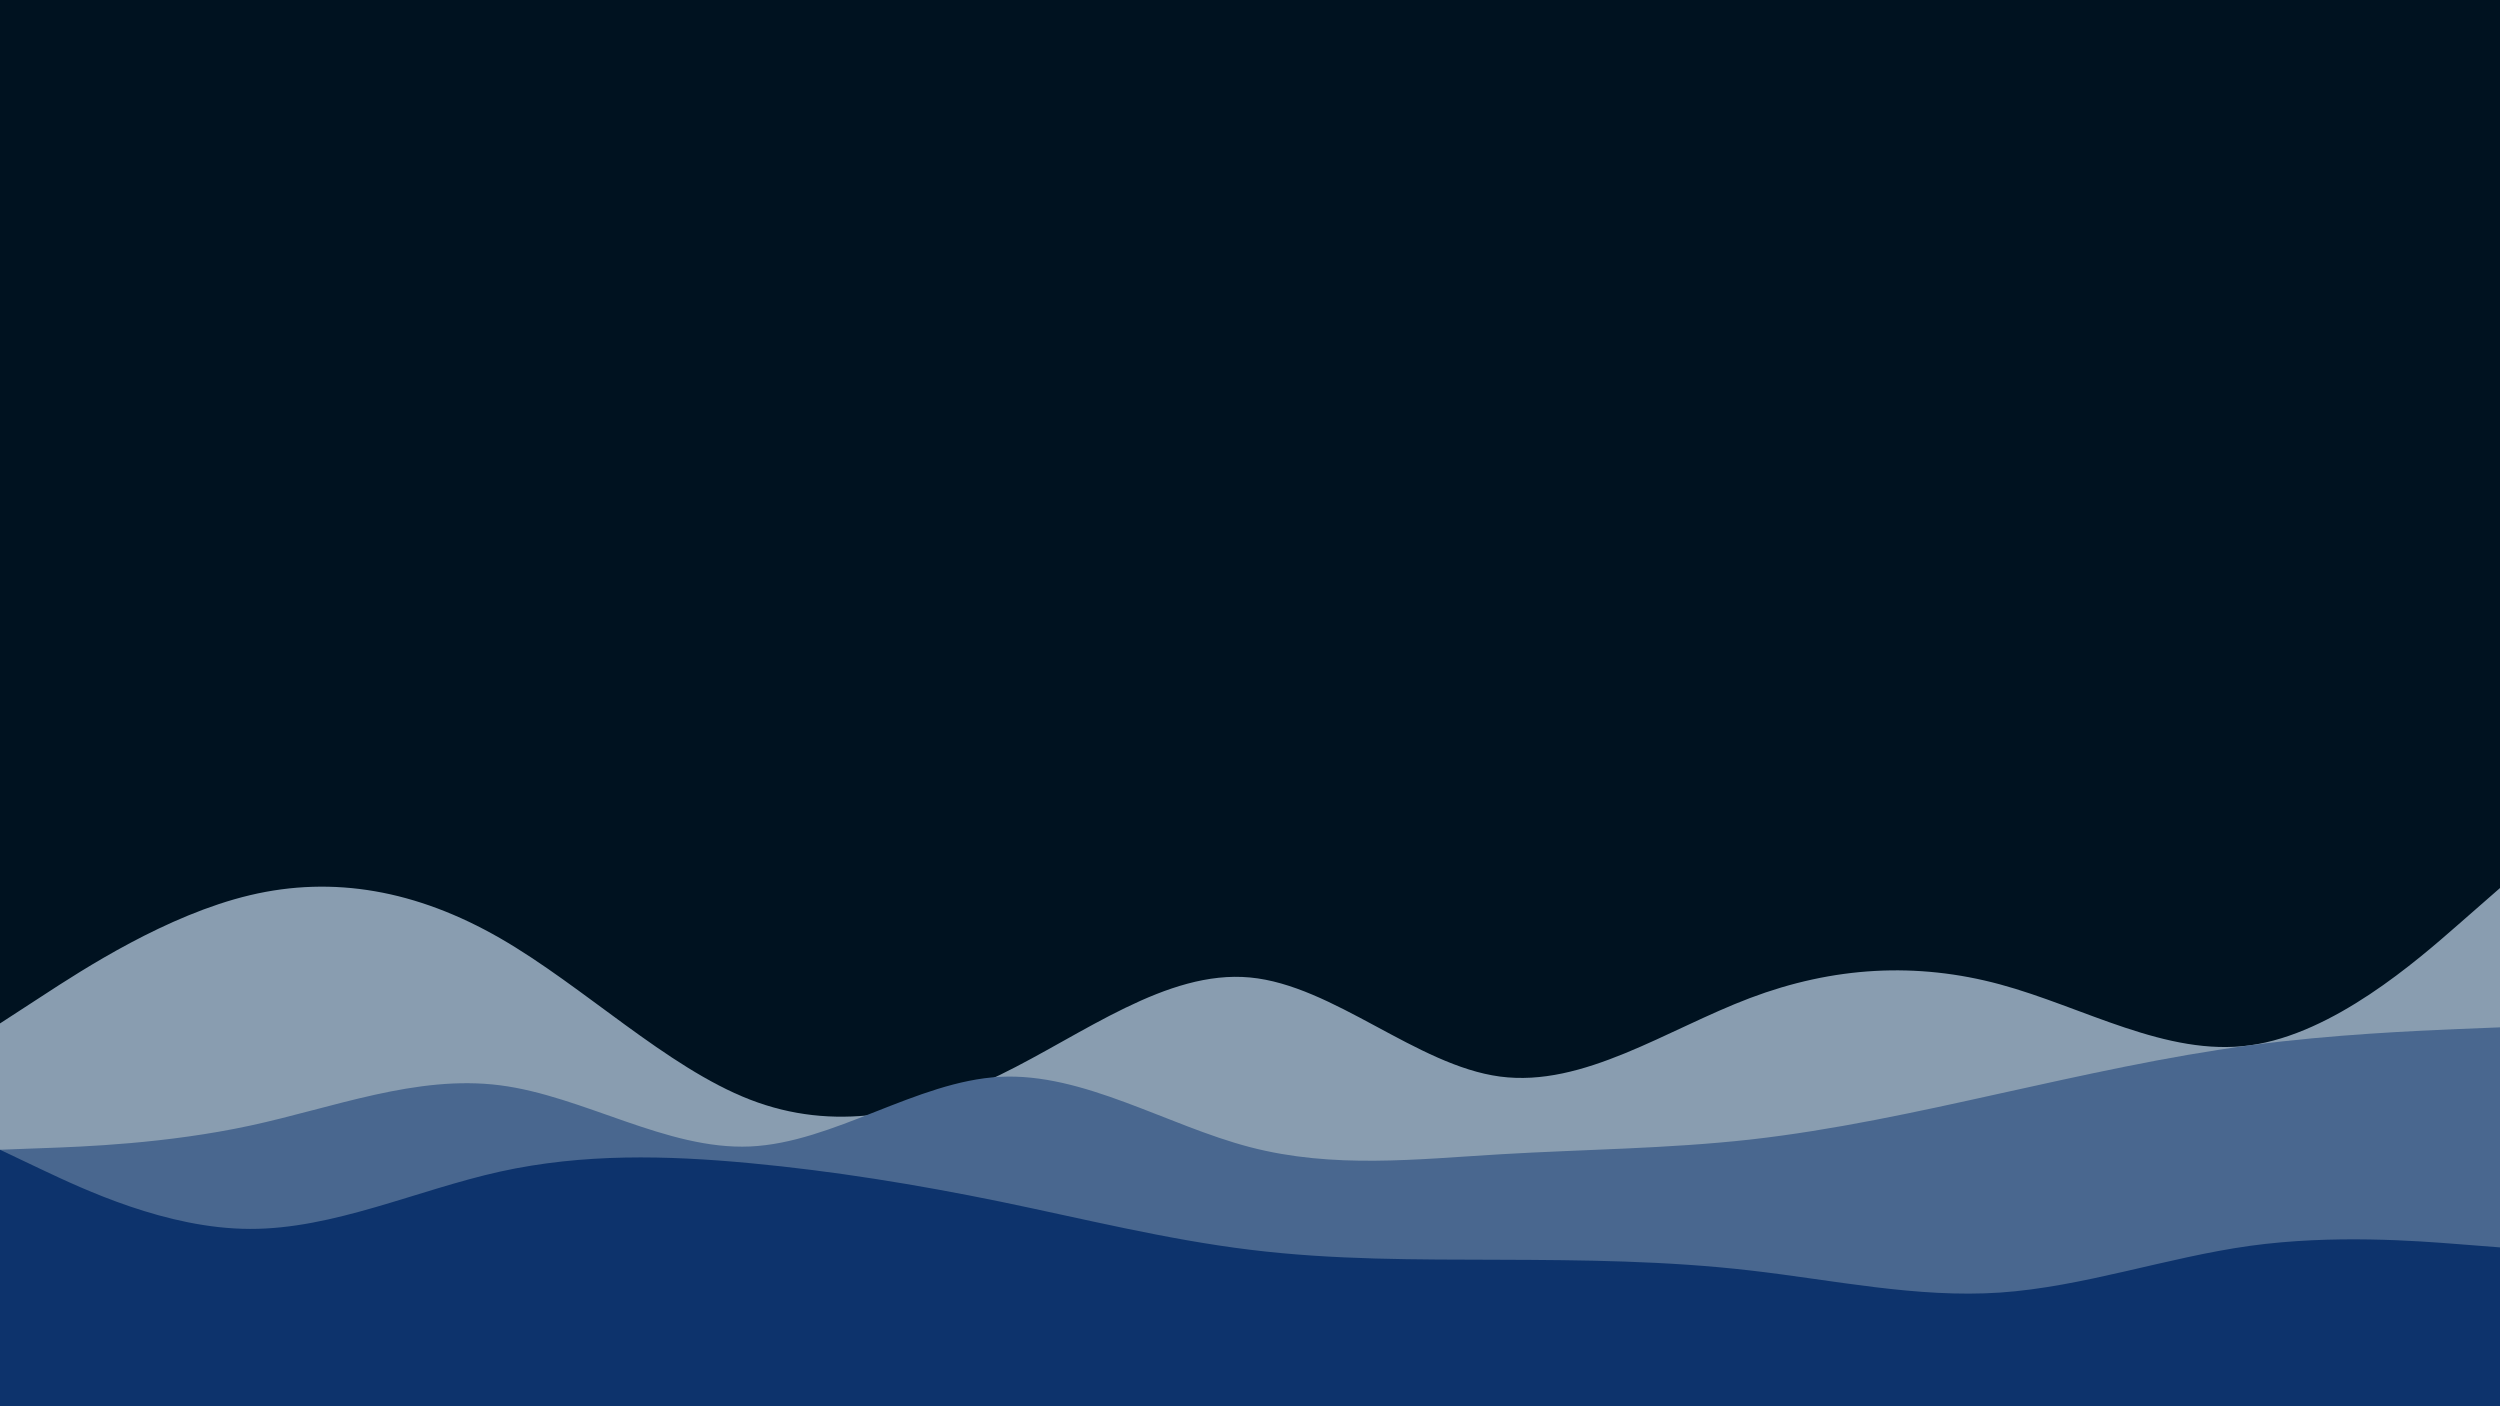 <svg id="visual" viewBox="0 0 1920 1080" width="1920" height="1080" xmlns="http://www.w3.org/2000/svg" xmlns:xlink="http://www.w3.org/1999/xlink" version="1.1"><rect x="0" y="0" width="1920" height="1080" fill="#001220"></rect><path d="M0 786L32 765.2C64 744.3 128 702.7 192 687.5C256 672.3 320 683.7 384 720.5C448 757.3 512 819.7 576 844.5C640 869.3 704 856.7 768 825.5C832 794.3 896 744.7 960 750.7C1024 756.7 1088 818.3 1152 826.8C1216 835.3 1280 790.7 1344 766.5C1408 742.3 1472 738.7 1536 756C1600 773.3 1664 811.7 1728 802.8C1792 794 1856 738 1888 710L1920 682L1920 1081L1888 1081C1856 1081 1792 1081 1728 1081C1664 1081 1600 1081 1536 1081C1472 1081 1408 1081 1344 1081C1280 1081 1216 1081 1152 1081C1088 1081 1024 1081 960 1081C896 1081 832 1081 768 1081C704 1081 640 1081 576 1081C512 1081 448 1081 384 1081C320 1081 256 1081 192 1081C128 1081 64 1081 32 1081L0 1081Z" fill="#899db0"></path><path d="M0 883L32 881.8C64 880.7 128 878.3 192 864.5C256 850.7 320 825.3 384 833.5C448 841.7 512 883.3 576 880.5C640 877.7 704 830.3 768 827C832 823.7 896 864.3 960 881C1024 897.7 1088 890.3 1152 886.5C1216 882.7 1280 882.3 1344 875.2C1408 868 1472 854 1536 839.8C1600 825.7 1664 811.3 1728 802.8C1792 794.3 1856 791.7 1888 790.3L1920 789L1920 1081L1888 1081C1856 1081 1792 1081 1728 1081C1664 1081 1600 1081 1536 1081C1472 1081 1408 1081 1344 1081C1280 1081 1216 1081 1152 1081C1088 1081 1024 1081 960 1081C896 1081 832 1081 768 1081C704 1081 640 1081 576 1081C512 1081 448 1081 384 1081C320 1081 256 1081 192 1081C128 1081 64 1081 32 1081L0 1081Z" fill="#49678f"></path><path d="M0 883L32 898.2C64 913.3 128 943.7 192 943.8C256 944 320 914 384 899.8C448 885.7 512 887.3 576 893.3C640 899.3 704 909.7 768 922.8C832 936 896 952 960 959.8C1024 967.7 1088 967.3 1152 967.5C1216 967.7 1280 968.3 1344 975.7C1408 983 1472 997 1536 992.7C1600 988.3 1664 965.7 1728 956.8C1792 948 1856 953 1888 955.5L1920 958L1920 1081L1888 1081C1856 1081 1792 1081 1728 1081C1664 1081 1600 1081 1536 1081C1472 1081 1408 1081 1344 1081C1280 1081 1216 1081 1152 1081C1088 1081 1024 1081 960 1081C896 1081 832 1081 768 1081C704 1081 640 1081 576 1081C512 1081 448 1081 384 1081C320 1081 256 1081 192 1081C128 1081 64 1081 32 1081L0 1081Z" fill="#0d336c"></path></svg>